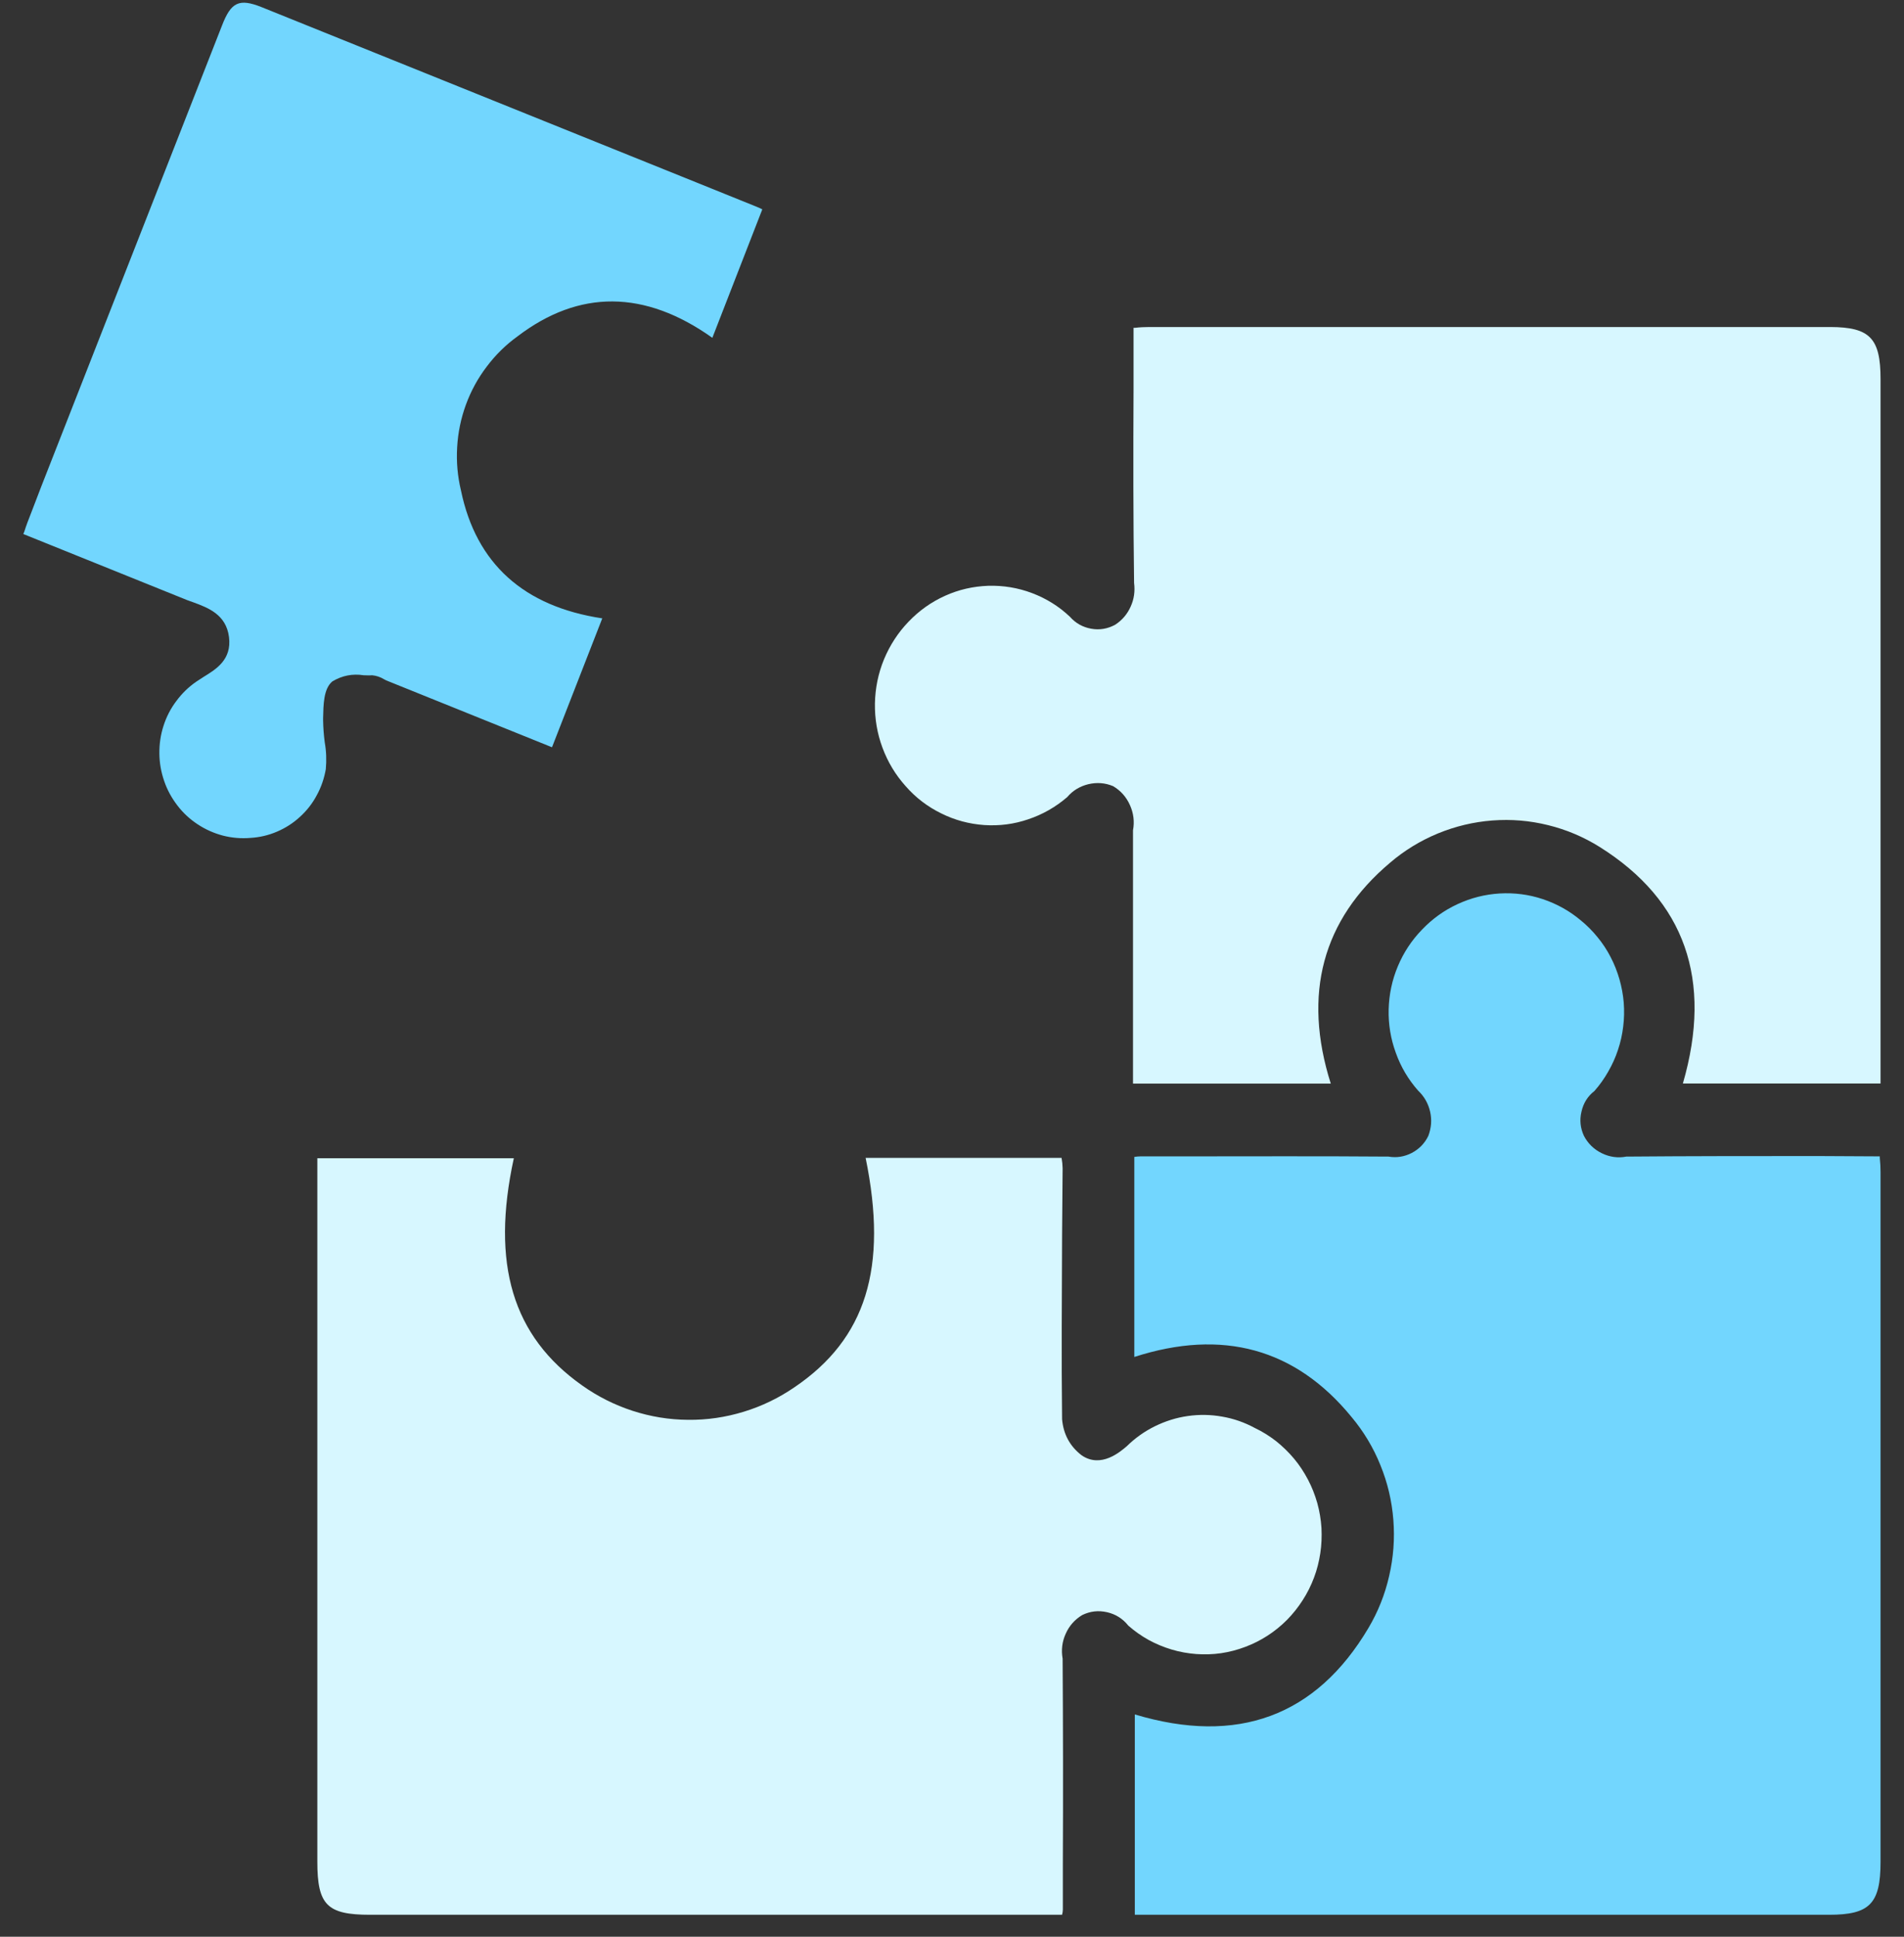 <svg width="60" height="61" viewBox="0 0 60 61" fill="none" xmlns="http://www.w3.org/2000/svg">
<rect x="0" y="0" width="60" height="61" fill="#333333" stroke="none"/>
<path d="M23.843 6.512C23.904 6.536 23.964 6.564 24.022 6.594L22.448 10.64C20.314 9.123 18.245 9.117 16.306 10.596C15.936 10.863 15.612 11.182 15.336 11.55C15.059 11.913 14.84 12.315 14.682 12.747C14.524 13.18 14.432 13.626 14.406 14.089C14.379 14.549 14.419 15.002 14.527 15.451C15.005 17.754 16.505 19.102 18.979 19.476L17.395 23.536L12.228 21.453C12.184 21.436 12.144 21.419 12.104 21.395C11.986 21.323 11.861 21.281 11.726 21.268C11.635 21.278 11.551 21.268 11.46 21.268C11.109 21.213 10.779 21.278 10.472 21.463C10.192 21.697 10.192 22.208 10.182 22.616V22.692C10.186 22.922 10.203 23.152 10.233 23.378C10.283 23.659 10.293 23.941 10.267 24.226C10.216 24.514 10.125 24.788 9.983 25.046C9.845 25.307 9.667 25.533 9.451 25.729C9.235 25.928 8.992 26.082 8.726 26.195C8.46 26.309 8.18 26.374 7.89 26.391C7.6 26.415 7.311 26.391 7.027 26.319C6.741 26.243 6.478 26.127 6.232 25.965C5.986 25.804 5.77 25.605 5.592 25.372C5.41 25.135 5.268 24.878 5.174 24.6C5.076 24.318 5.025 24.027 5.022 23.732C5.019 23.433 5.062 23.141 5.153 22.86C5.244 22.575 5.379 22.314 5.558 22.078C5.733 21.841 5.942 21.638 6.185 21.47C6.259 21.419 6.333 21.371 6.417 21.319C6.812 21.076 7.307 20.777 7.216 20.063C7.125 19.353 6.556 19.143 6.104 18.975C6.036 18.951 5.969 18.924 5.895 18.9L0.735 16.82L0.768 16.738C0.826 16.553 0.893 16.378 0.96 16.21L1.304 15.314C3.202 10.482 5.096 5.647 6.994 0.809C7.28 0.064 7.536 -0.056 8.237 0.222C12.697 2.02 17.156 3.818 21.615 5.613L23.843 6.512ZM59.237 36.469V36.421L57.309 36.411C55.263 36.411 53.261 36.411 51.249 36.428C50.983 36.48 50.723 36.442 50.477 36.322C50.231 36.202 50.042 36.02 49.914 35.776C49.8 35.529 49.773 35.275 49.837 35.011C49.897 34.743 50.032 34.527 50.245 34.362C50.41 34.174 50.555 33.971 50.679 33.752C50.804 33.535 50.909 33.306 50.986 33.069C51.067 32.828 51.121 32.585 51.151 32.334C51.182 32.084 51.188 31.833 51.168 31.579C51.148 31.329 51.101 31.082 51.033 30.842C50.962 30.598 50.871 30.365 50.754 30.142C50.639 29.919 50.501 29.709 50.342 29.517C50.184 29.322 50.009 29.146 49.816 28.989C49.456 28.687 49.058 28.467 48.617 28.319C48.175 28.172 47.72 28.114 47.258 28.141C46.793 28.169 46.352 28.282 45.93 28.477C45.506 28.673 45.135 28.941 44.811 29.28C44.484 29.617 44.231 30.001 44.05 30.433C43.867 30.869 43.773 31.319 43.76 31.792C43.749 32.262 43.824 32.719 43.986 33.161C44.144 33.604 44.38 34.002 44.69 34.352C44.882 34.534 45.007 34.754 45.067 35.014C45.125 35.272 45.105 35.526 45.01 35.776C44.895 36.013 44.72 36.191 44.491 36.312C44.258 36.432 44.012 36.473 43.756 36.428H43.723C41.565 36.411 39.405 36.421 37.238 36.421H35.943C35.876 36.421 35.812 36.428 35.745 36.438V42.739C38.522 41.843 40.824 42.471 42.593 44.633C42.974 45.089 43.278 45.594 43.5 46.146C43.726 46.699 43.861 47.272 43.908 47.869C43.955 48.466 43.911 49.053 43.776 49.636C43.645 50.216 43.426 50.765 43.123 51.276C41.474 54.056 38.994 54.969 35.761 53.998V60.308H57.646C58.917 60.308 59.261 59.958 59.261 58.644V36.929C59.261 36.775 59.254 36.624 59.237 36.469Z" fill="#72D6FE"/>
<path d="M59.261 11.937V34.126H53.032C53.979 30.862 53.096 28.361 50.41 26.676C49.904 26.36 49.361 26.13 48.785 25.989C48.205 25.845 47.622 25.797 47.029 25.842C46.436 25.887 45.866 26.024 45.313 26.25C44.764 26.477 44.262 26.782 43.807 27.17C41.67 28.971 41.046 31.315 41.936 34.129H35.704V26.151C35.755 25.876 35.721 25.608 35.606 25.355C35.492 25.101 35.316 24.902 35.077 24.761C34.824 24.655 34.565 24.637 34.298 24.699C34.032 24.764 33.806 24.898 33.628 25.108C33.264 25.42 32.856 25.653 32.404 25.804C31.953 25.959 31.491 26.017 31.016 25.986C30.54 25.952 30.089 25.832 29.661 25.619C29.233 25.41 28.858 25.125 28.542 24.764C28.221 24.407 27.979 24.006 27.81 23.553C27.642 23.104 27.564 22.637 27.571 22.156C27.581 21.673 27.675 21.209 27.857 20.767C28.043 20.321 28.299 19.926 28.629 19.583C28.96 19.236 29.344 18.962 29.779 18.766C30.213 18.57 30.665 18.468 31.14 18.45C31.616 18.437 32.077 18.512 32.522 18.68C32.967 18.848 33.368 19.096 33.715 19.425C33.897 19.631 34.12 19.754 34.386 19.802C34.652 19.85 34.905 19.806 35.145 19.675C35.36 19.535 35.522 19.346 35.63 19.106C35.738 18.869 35.771 18.619 35.738 18.361C35.711 16.343 35.711 14.36 35.721 12.267V10.325H35.768C35.92 10.307 36.071 10.3 36.223 10.3C43.379 10.3 50.531 10.3 57.68 10.3C58.924 10.304 59.261 10.654 59.261 11.937ZM39.543 44.976C39.219 44.801 38.879 44.681 38.518 44.619C38.158 44.554 37.797 44.547 37.433 44.599C37.069 44.65 36.725 44.76 36.395 44.921C36.065 45.083 35.768 45.295 35.505 45.553C35.306 45.721 34.696 46.256 34.086 45.837C33.715 45.553 33.51 45.172 33.469 44.698C33.446 42.773 33.463 40.814 33.469 38.916L33.486 36.795C33.483 36.685 33.473 36.579 33.453 36.469H27.278C27.989 39.935 27.288 42.169 25.036 43.693C24.541 44.032 24.008 44.29 23.435 44.465C22.862 44.64 22.279 44.726 21.683 44.719C21.083 44.715 20.5 44.619 19.93 44.434C19.364 44.249 18.834 43.984 18.342 43.634C16.151 42.087 15.467 39.812 16.192 36.48H10V58.637C10 59.999 10.307 60.308 11.659 60.308H33.469C33.483 60.253 33.493 60.198 33.493 60.144V58.692C33.503 56.544 33.5 54.392 33.486 52.241C33.439 51.97 33.469 51.705 33.584 51.455C33.695 51.204 33.87 51.009 34.103 50.868C34.356 50.745 34.615 50.717 34.888 50.779C35.158 50.841 35.38 50.981 35.556 51.201C35.755 51.376 35.97 51.527 36.2 51.654C36.432 51.781 36.675 51.88 36.928 51.956C37.18 52.031 37.437 52.076 37.699 52.096C37.959 52.114 38.222 52.107 38.481 52.069C38.741 52.031 38.997 51.963 39.243 51.87C39.489 51.777 39.722 51.661 39.944 51.517C40.167 51.373 40.369 51.208 40.558 51.019C40.743 50.83 40.908 50.624 41.05 50.401C41.195 50.178 41.313 49.941 41.407 49.691C41.501 49.444 41.565 49.187 41.606 48.922C41.646 48.658 41.656 48.394 41.643 48.126C41.626 47.859 41.582 47.598 41.511 47.34C41.437 47.083 41.343 46.839 41.218 46.603C41.093 46.366 40.949 46.146 40.78 45.944C40.608 45.738 40.419 45.556 40.214 45.391C40.005 45.23 39.782 45.089 39.543 44.976Z" fill="#D7F7FF"/>
</svg>
